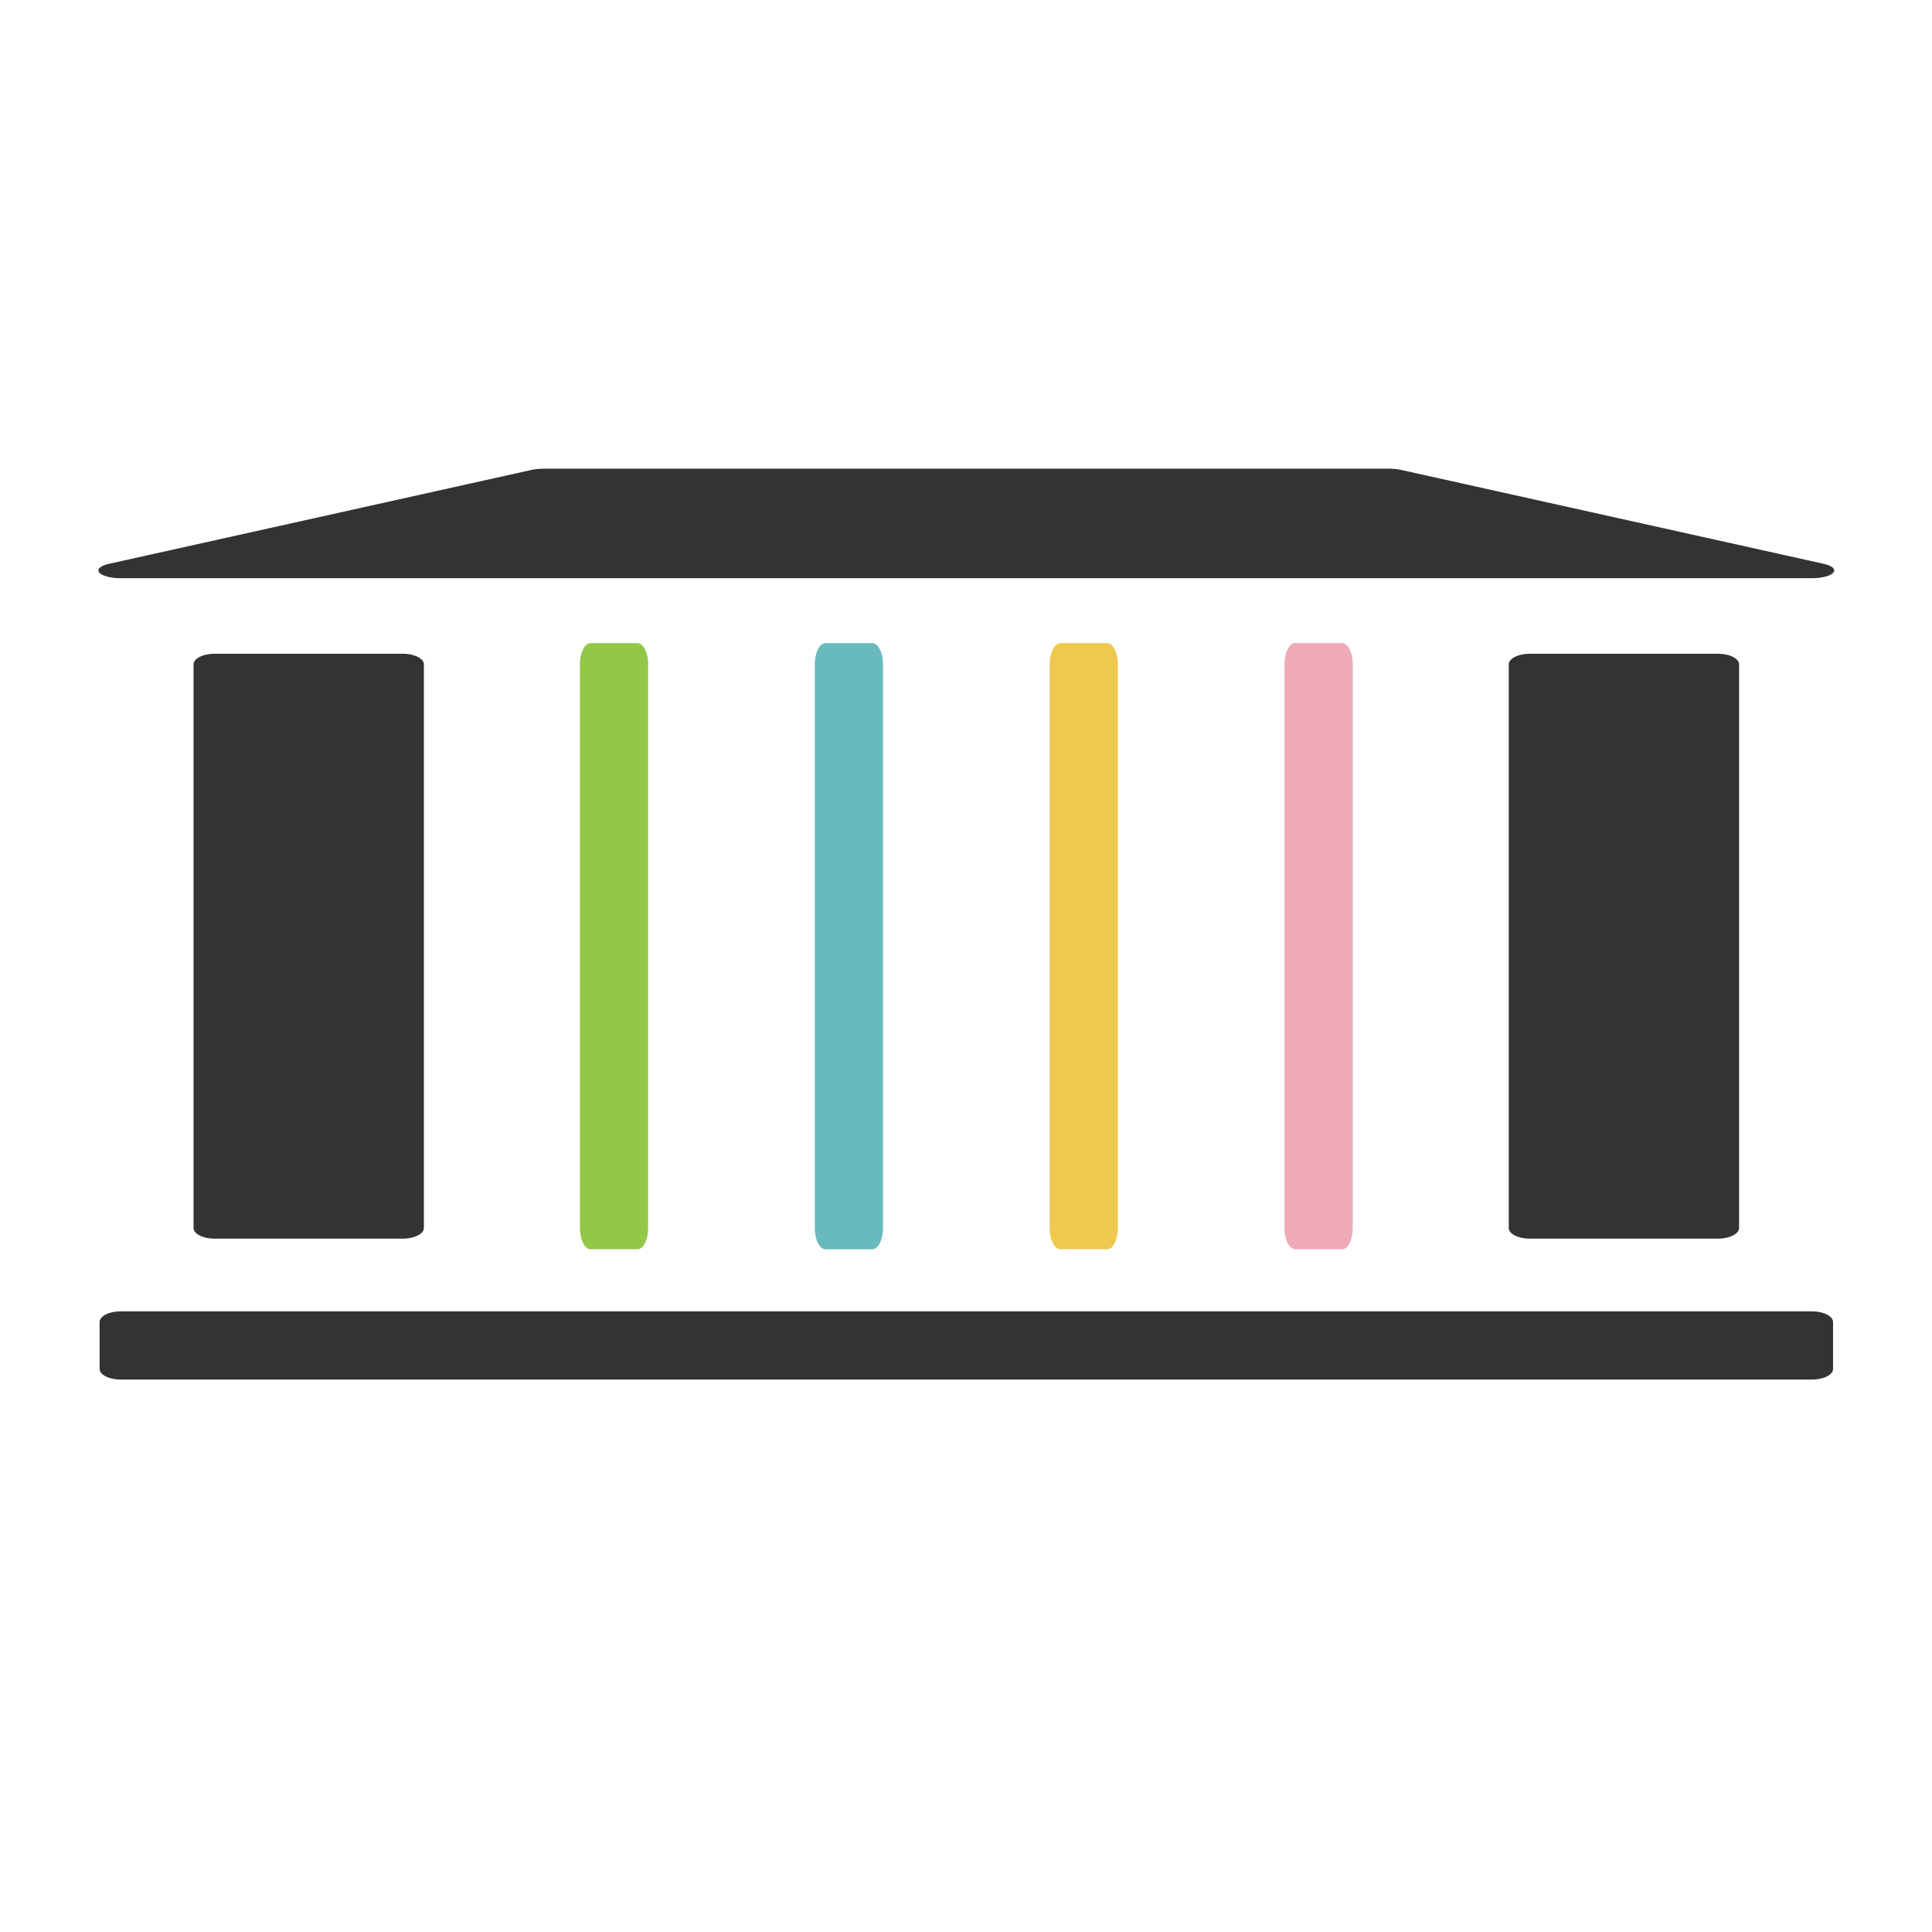 <?xml version="1.0" encoding="UTF-8" standalone="no"?>
<!DOCTYPE svg PUBLIC "-//W3C//DTD SVG 1.1//EN" "http://www.w3.org/Graphics/SVG/1.1/DTD/svg11.dtd">
<svg width="100%" height="100%" viewBox="0 0 240 240" version="1.1" xmlns="http://www.w3.org/2000/svg" xmlns:xlink="http://www.w3.org/1999/xlink" xml:space="preserve" xmlns:serif="http://www.serif.com/" style="fill-rule:evenodd;clip-rule:evenodd;stroke-linecap:round;stroke-linejoin:round;stroke-miterlimit:1.5;">
    <g transform="matrix(1.167,0,0,1.167,-20,-22.5)">
        <g>
            <g transform="matrix(1.8,0,0,0.625,-42,38.75)">
                <path d="M140,66L40,66L65,50L115,50L140,66Z" style="fill:rgb(51,51,51);stroke:rgb(51,51,51);stroke-width:2.65px;"/>
            </g>
            <g transform="matrix(2,0,0,1,-80,-3.55271e-15)">
                <rect x="60" y="90" width="10" height="60" style="fill:rgb(51,51,51);stroke:rgb(51,51,51);stroke-width:2.26px;"/>
            </g>
            <g transform="matrix(2,0,0,1,60,-3.55271e-15)">
                <rect x="60" y="90" width="10" height="60" style="fill:rgb(51,51,51);stroke:rgb(51,51,51);stroke-width:2.26px;"/>
            </g>
            <g transform="matrix(1,0,0,0.5,-3.55271e-15,80)">
                <rect x="30" y="160" width="180" height="10" style="fill:rgb(51,51,51);stroke:rgb(51,51,51);stroke-width:4.52px;"/>
            </g>
        </g>
        <g>
            <g transform="matrix(0.5,0,0,1,50,0)">
                <rect x="60" y="90" width="10" height="60" style="fill:rgb(146,199,72);stroke:rgb(146,199,72);stroke-width:4.52px;"/>
            </g>
            <g transform="matrix(0.5,0,0,1,75,0)">
                <rect x="60" y="90" width="10" height="60" style="fill:rgb(104,186,190);stroke:rgb(104,186,190);stroke-width:4.52px;"/>
            </g>
            <g transform="matrix(0.5,0,0,1,100,0)">
                <rect x="60" y="90" width="10" height="60" style="fill:rgb(239,201,79);stroke:rgb(239,201,79);stroke-width:4.52px;"/>
            </g>
            <g transform="matrix(0.5,0,0,1,125,0)">
                <rect x="60" y="90" width="10" height="60" style="fill:rgb(238,170,183);stroke:rgb(238,170,183);stroke-width:4.52px;"/>
            </g>
        </g>
    </g>
</svg>
